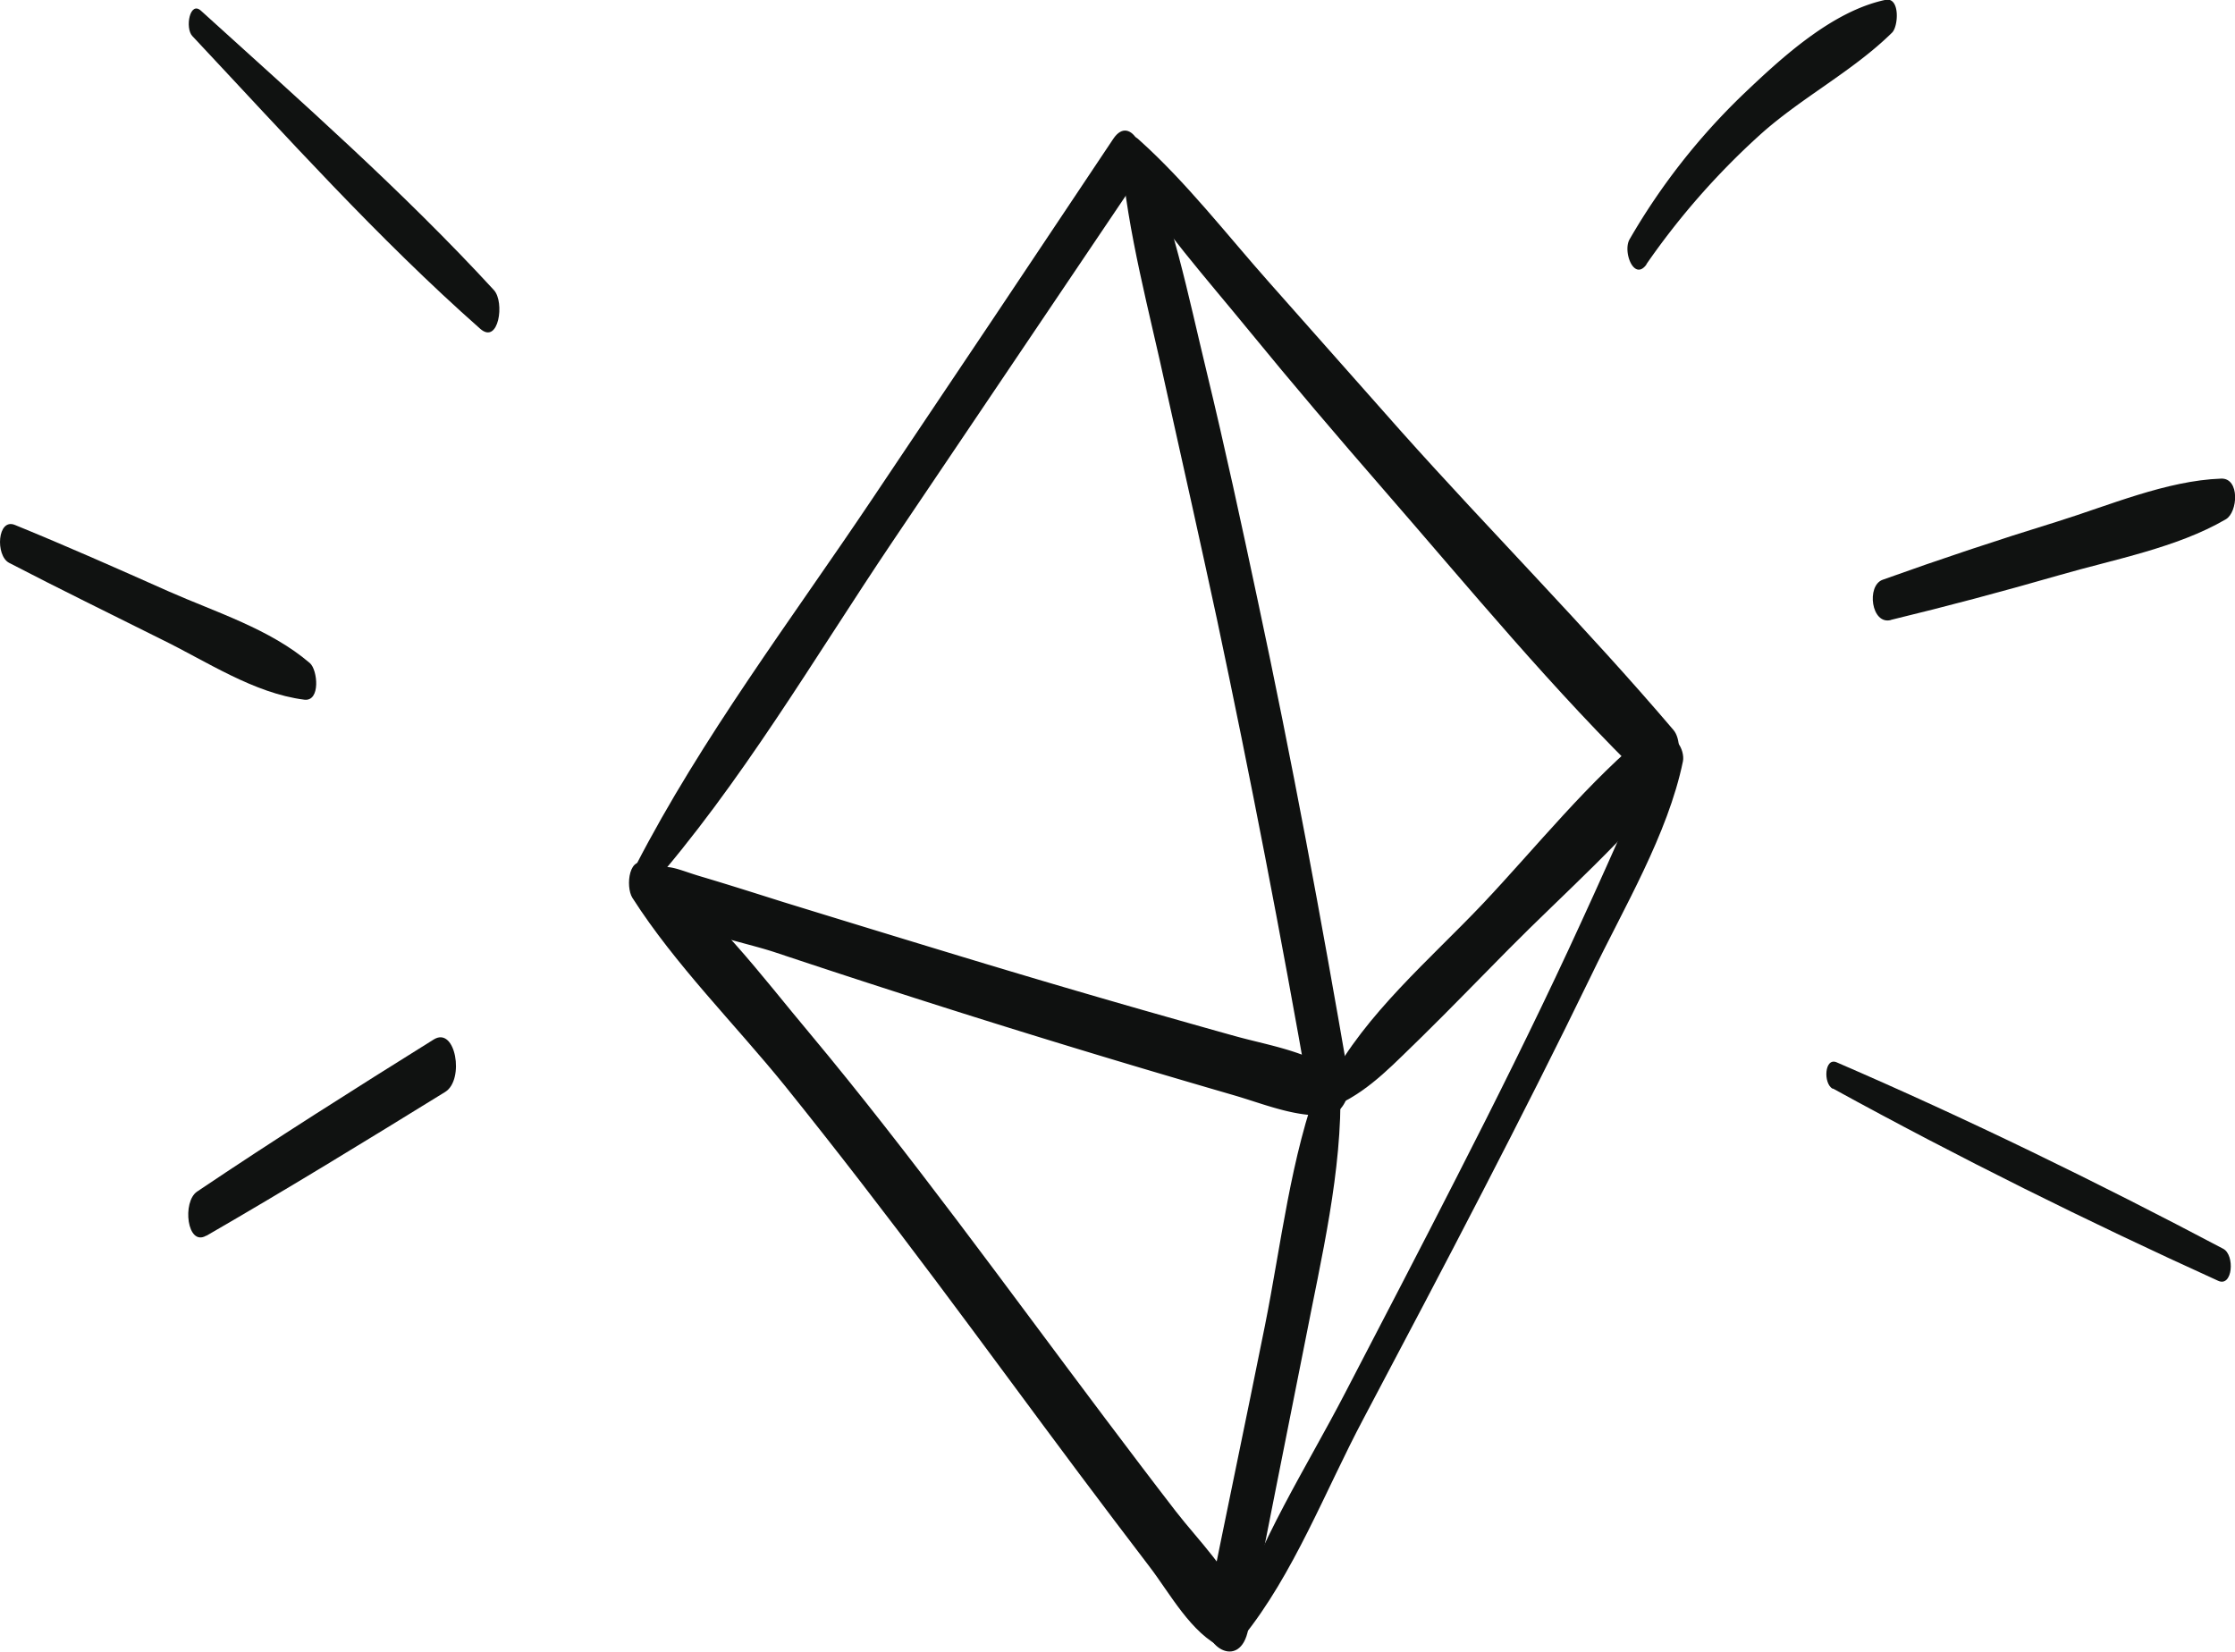 <svg xmlns="http://www.w3.org/2000/svg" viewBox="0 0 196.63 145.32">
  <defs>
    <style>
      .cls-1 {
        fill: #0f1110;
      }

      .cls-2 {
        fill: #101211;
      }
    </style>
  </defs>
  <title>Ресурс 8</title>
  <g id="Слой_2" data-name="Слой 2">
    <g id="Слой_4" data-name="Слой 4">
      <g>
        <path class="cls-1" d="M57,78.28C65.17,69,71.65,57.86,78.53,47.64q10.84-16.08,21.68-32.15c1.11-1.64-.69-5.64-2.27-3.27Q87.37,28.08,76.73,43.91c-7.06,10.53-15,21-20.81,32.28-.34.66.14,3.22,1.12,2.09Z"/>
        <path class="cls-1" d="M98.61,13.48c.58,7,2.52,13.95,4,20.82,1.5,6.72,3,13.43,4.45,20.16q4.43,20.89,8.11,41.92c.63,3.63,4,1.35,3.48-1.56-2.41-14-5-28-8-42-1.43-6.73-2.88-13.45-4.5-20.14s-3-13.74-5.8-20c-.62-1.36-1.9-.39-1.8.79Z"/>
        <path class="cls-1" d="M56.34,78c2,3.77,8,4.52,11.85,5.79q8.21,2.74,16.47,5.35,7.92,2.5,15.88,4.87,4,1.19,8,2.35c2.51.73,5.13,1.83,7.77,1.78,2.09,0,1.54-3.64.28-4.39-2.36-1.39-5.3-1.86-7.93-2.59s-5.32-1.5-8-2.26q-8-2.29-15.91-4.69T68.89,79.36c-2.41-.76-4.82-1.53-7.25-2.25s-3.3-1.45-5.16,0a.86.86,0,0,0-.14.93Z"/>
        <path class="cls-1" d="M99,15c3.11,5,7.15,9.52,10.86,14.06,3.85,4.71,7.79,9.33,11.78,13.92,7.59,8.72,15.08,17.85,23.38,25.89,2.14,2.07,3.48-3.14,2.21-4.64-7.66-9-16.09-17.46-24-26.32q-5.79-6.52-11.56-13.05c-3.72-4.19-7.27-8.8-11.44-12.54C98.88,11,98.5,14.15,99,15Z"/>
        <path class="cls-1" d="M117.77,97.16c2.88-1.35,5-3.72,7.3-5.92,2.59-2.54,5.11-5.16,7.67-7.74,4.88-4.93,10.36-9.69,14.61-15.17,1.07-1.39,0-5.75-2.17-4-5.39,4.36-10,10.18-14.76,15.22-4.61,4.86-10.31,9.67-13.46,15.64-.27.51-.24,2.5.82,2Z"/>
        <path class="cls-1" d="M55.64,79c3.77,5.9,9,11.08,13.42,16.54,4.54,5.64,8.95,11.38,13.29,17.17,4.22,5.63,8.37,11.3,12.58,16.93q3.06,4.09,6.17,8.16c1.83,2.38,3.69,5.93,6.5,7.2,1.92.86,2-2.63,1.71-3.6-1.09-3.19-3.85-5.82-5.89-8.46s-4.13-5.41-6.18-8.13c-4.35-5.78-8.64-11.61-13-17.38-4.23-5.59-8.51-11.13-13-16.51-4.21-5-8.7-11.18-14.22-14.8C55.34,75,55,78,55.64,79Z"/>
        <path class="cls-1" d="M116.16,94.91c-2.62,6.84-3.44,14.59-4.88,21.75-1.69,8.41-3.46,16.81-5.15,25.22-.61,3,3,5.19,3.69,1.45,1.63-8.44,3.33-16.86,5-25.3,1.41-7.3,3.29-15,3.1-22.46,0-1.06-1.2-2-1.72-.66Z"/>
        <path class="cls-1" d="M109.33,144.06c4.47-5.51,7.31-13,10.61-19.21,3.53-6.68,7.06-13.35,10.52-20.06,3.26-6.31,6.47-12.65,9.55-19,2.84-5.91,6.72-12.36,8.05-18.8.21-1-.83-2.87-1.79-1.51-1.71,2.43-2.61,5.52-3.81,8.23q-2.19,4.94-4.46,9.83c-3.14,6.74-6.45,13.39-9.83,20-3.24,6.36-6.54,12.69-9.82,19-3.38,6.53-7.75,13.25-9.85,20.32-.11.36.23,1.91.82,1.19Z"/>
        <path class="cls-2" d="M16.92,3.17C25.12,11.91,33.27,21,42.24,28.92c1.63,1.45,2.19-2.34,1.21-3.4-8-8.7-17-16.62-25.75-24.56-1-.94-1.44,1.51-.78,2.21Z"/>
        <path class="cls-2" d="M.8,49.52C5.23,51.82,9.7,54,14.18,56.24c4,1.95,8.15,4.76,12.59,5.32,1.45.18,1.18-2.63.49-3.22-3.5-3-8.25-4.46-12.43-6.31-4.49-2-9-4-13.51-5.84C-.24,45.54-.42,48.88.8,49.52Z"/>
        <path class="cls-2" d="M18.17,108.72c7.08-4.09,14-8.33,21-12.65,1.72-1.07.92-5.79-1-4.62-7,4.37-14,8.79-20.83,13.39-1.33.89-.89,4.86.8,3.88Z"/>
        <path class="cls-2" d="M144.83,23.27a65.92,65.92,0,0,1,10-11.4c3.62-3.27,8.17-5.59,11.63-9,.57-.56.71-3.16-.59-2.88-4.7,1-9.12,5.08-12.5,8.3a57.67,57.67,0,0,0-10,12.76c-.63,1.08.4,3.78,1.51,2.18Z"/>
        <path class="cls-2" d="M166.36,54.54c5-1.21,9.9-2.52,14.83-3.94,4.77-1.38,10.33-2.4,14.63-4.91,1.07-.62,1.25-3.64-.41-3.58-4.8.17-9.91,2.38-14.48,3.8-5.15,1.59-10.23,3.28-15.3,5.1-1.45.52-1,4,.73,3.54Z"/>
        <path class="cls-2" d="M161.27,95.78c11.06,6.07,22.39,11.69,33.88,16.91,1.28.58,1.49-2.27.44-2.82-11.11-5.87-22.43-11.4-34-16.4-1.08-.47-1.2,1.86-.36,2.32Z"/>
      </g>
    </g>
  </g>
</svg>
